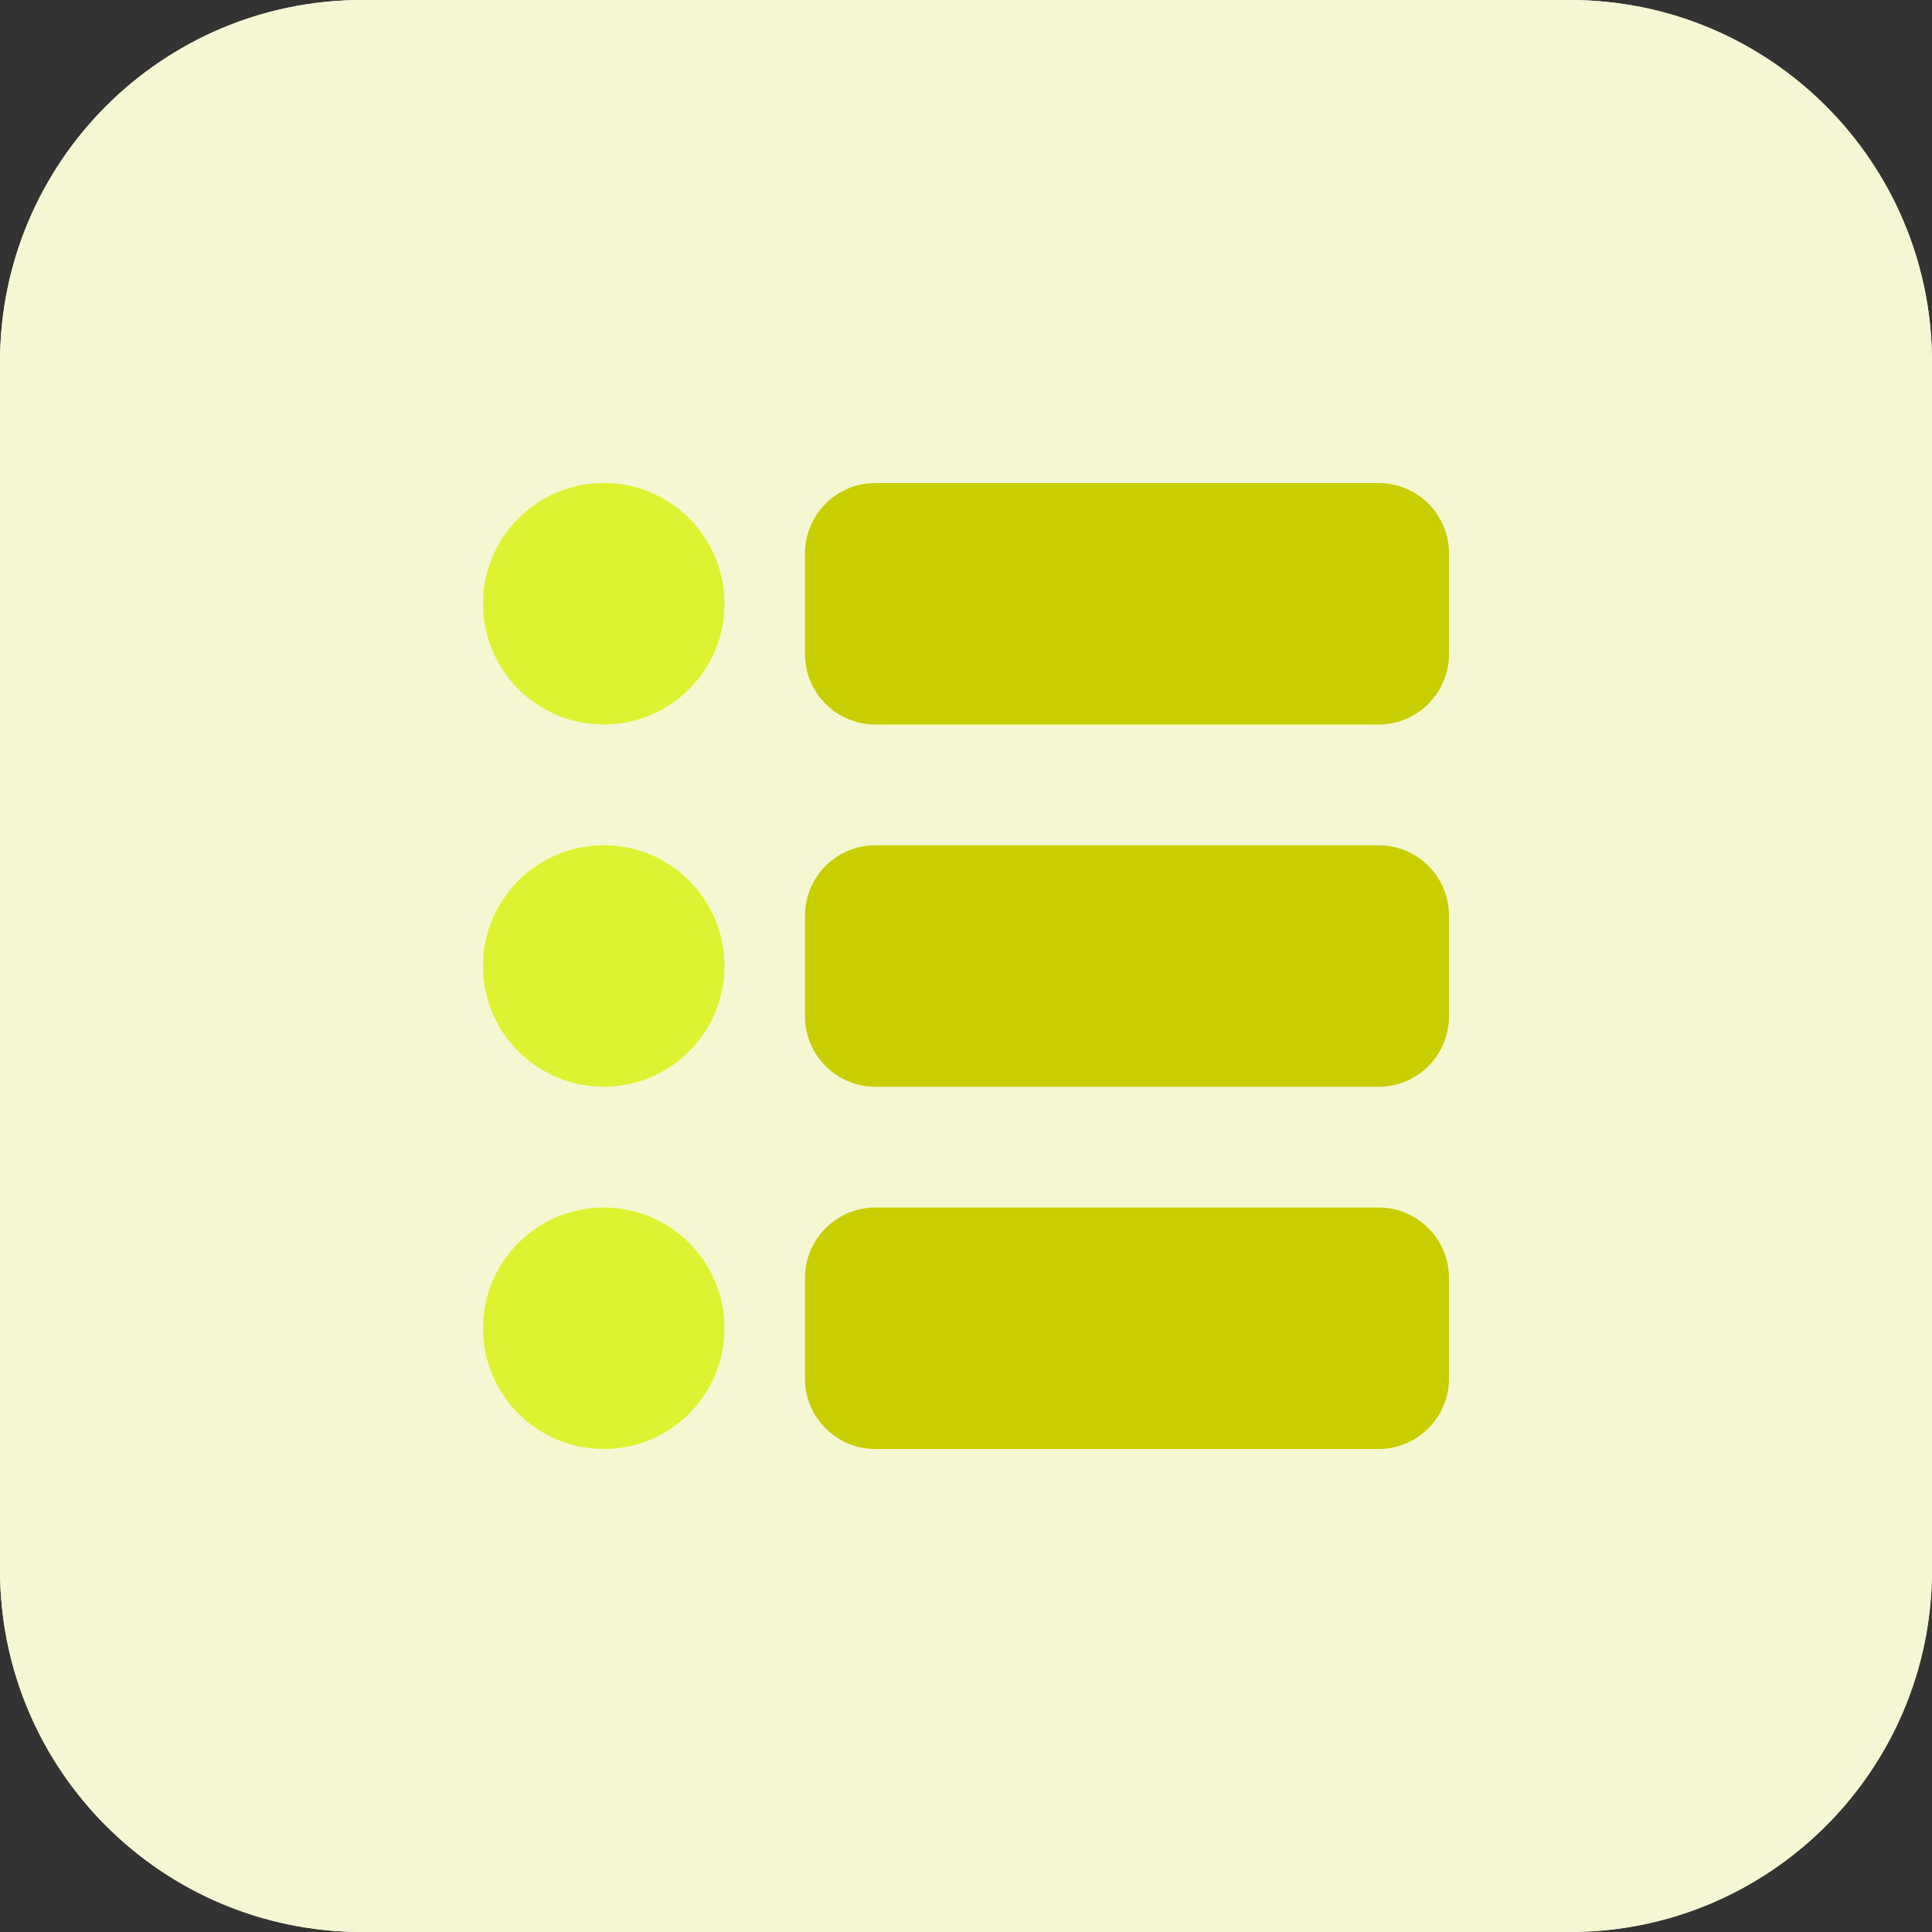 <?xml version="1.0"?>
<svg xmlns="http://www.w3.org/2000/svg" xmlns:xlink="http://www.w3.org/1999/xlink" xmlns:svgjs="http://svgjs.com/svgjs" version="1.1" width="512" height="512" x="0" y="0" viewBox="0 0 32 32" style="enable-background:new 0 0 512 512" xml:space="preserve" class=""><rect x="0" y="0" width="32" height="32" fill="#333333" stroke="none"/><g><path xmlns="http://www.w3.org/2000/svg" d="m26 32h-20c-3.314 0-6-2.686-6-6v-20c0-3.314 2.686-6 6-6h20c3.314 0 6 2.686 6 6v20c0 3.314-2.686 6-6 6z" fill="#f5f7d3" data-original="#ffe6e2" style="" class=""/><path xmlns="http://www.w3.org/2000/svg" d="m26 32h-20c-3.314 0-6-2.686-6-6v-20c0-3.314 2.686-6 6-6h20c3.314 0 6 2.686 6 6v20c0 3.314-2.686 6-6 6z" fill="#f5f7d3" data-original="#ffe6e2" style="" class=""/><path xmlns="http://www.w3.org/2000/svg" d="m22.833 14h-8.333c-.643 0-1.167.523-1.167 1.167v1.667c0 .643.523 1.167 1.167 1.167h8.333c.644-.001 1.167-.524 1.167-1.168v-1.667c0-.643-.523-1.166-1.167-1.166z" fill="#c9ce00" data-original="#fc573b" style="" class=""/><path xmlns="http://www.w3.org/2000/svg" d="m22.833 20h-8.333c-.643 0-1.167.523-1.167 1.167v1.667c0 .643.523 1.167 1.167 1.167h8.333c.644-.001 1.167-.524 1.167-1.168v-1.667c0-.643-.523-1.166-1.167-1.166z" fill="#c9ce00" data-original="#fc573b" style="" class=""/><circle xmlns="http://www.w3.org/2000/svg" cx="10" cy="16" fill="#ddf331" r="2" data-original="#fd907e" style="" class=""/><path xmlns="http://www.w3.org/2000/svg" d="m22.833 8h-8.333c-.643 0-1.167.523-1.167 1.167v1.667c0 .643.523 1.167 1.167 1.167h8.333c.644-.001 1.167-.524 1.167-1.168v-1.666c0-.644-.523-1.167-1.167-1.167z" fill="#c9ce00" data-original="#fc573b" style="" class=""/><g xmlns="http://www.w3.org/2000/svg" fill="#fd907e"><circle cx="10" cy="10" r="2" fill="#ddf331" data-original="#fd907e" style="" class=""/><circle cx="10" cy="22" r="2" fill="#ddf331" data-original="#fd907e" style="" class=""/></g></g></svg>
